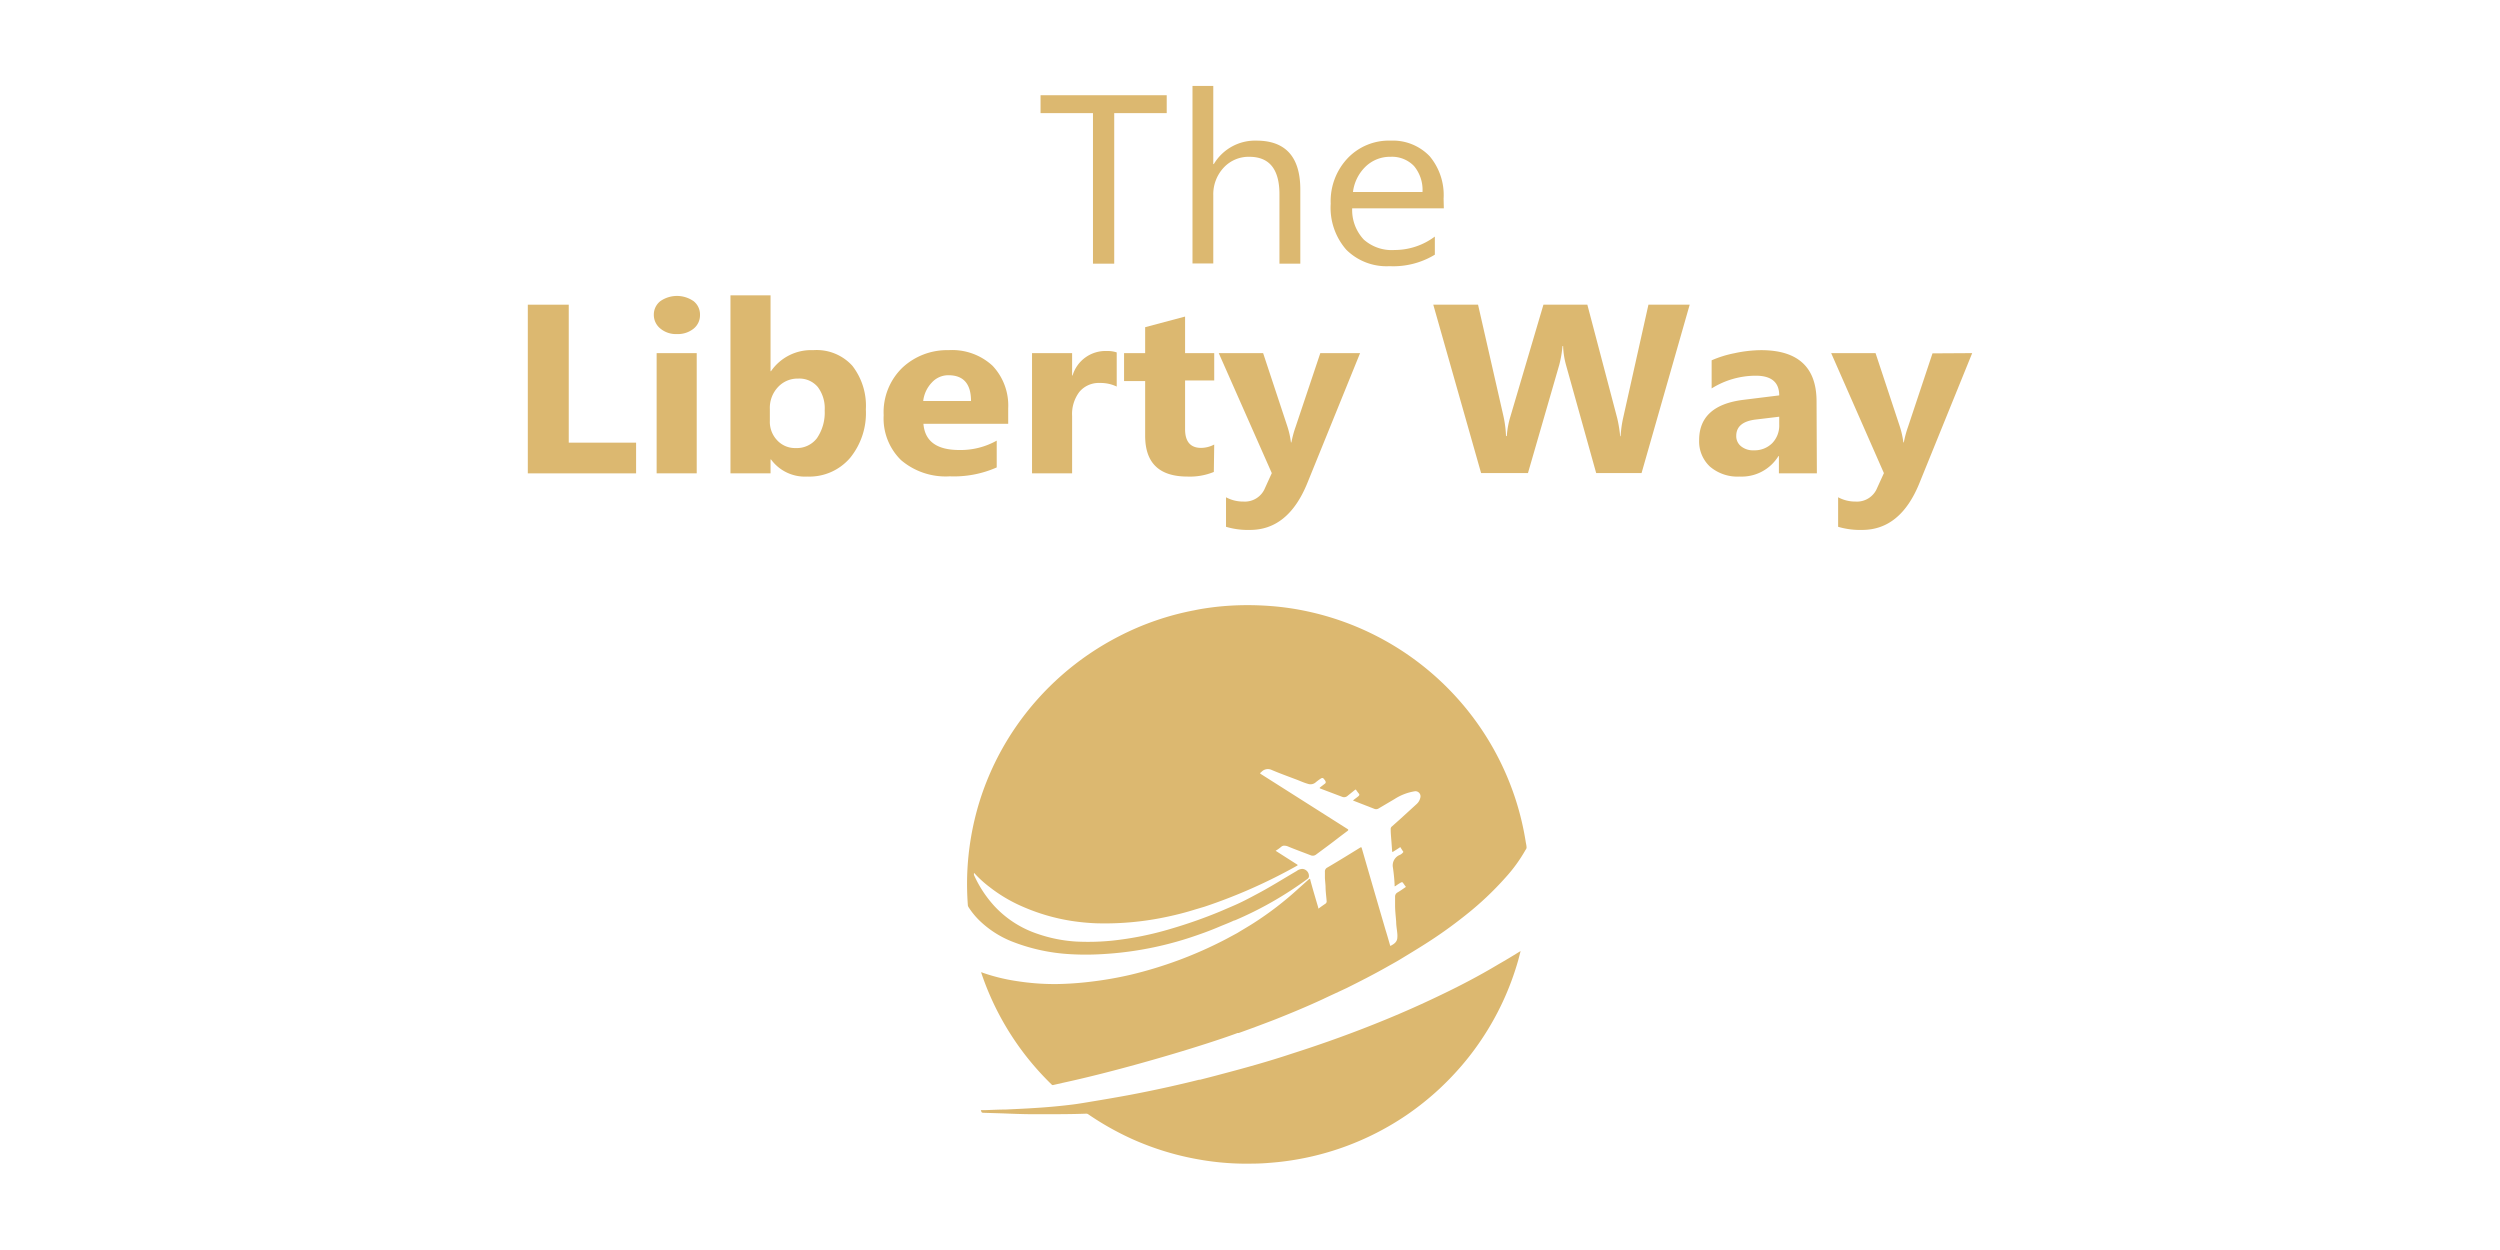 <svg id="Layer_1" data-name="Layer 1" xmlns="http://www.w3.org/2000/svg" viewBox="0 0 320 160"><defs><style>.cls-1{fill:#dcb870;}</style></defs><path class="cls-1" d="M184,127.56q-3.24,1.55-6.55,2.91c-4,1.65-8.05,3.11-12.16,4.42-3,1-6.09,1.85-9.17,2.66-.84.23-1.69.44-2.53.66l-.13,0c-1.22.31-2.44.59-3.67.87q-2.55.57-5.13,1.06c-1.67.31-3.35.6-5,.87-.76.13-1.53.26-2.29.36-1.67.21-3.34.36-5,.46-1.21.08-2.43.13-3.64.19-.89,0-1.77.05-2.66.08l-.52,0c.1.33.1.33.42.34l2.29.07c1.27.05,2.54.1,3.81.11,0,0,0,0,0,0,.35,0,.7,0,1,0h.27c1.9,0,3.79,0,5.68-.07a.44.44,0,0,1,.29.09,37,37,0,0,0,5.59,3.15,35.84,35.84,0,0,0,8.66,2.64,34.65,34.65,0,0,0,6.9.51c1,0,2.07-.09,3.1-.19a35.89,35.89,0,0,0,16.45-6,36.43,36.43,0,0,0,4.29-3.43c.57-.54,1.13-1.09,1.67-1.67a35.07,35.07,0,0,0,3.62-4.53,35.64,35.64,0,0,0,4.75-10.24c.1-.37.19-.74.3-1.14l-.18.1c-.87.54-1.75,1.07-2.63,1.57C189.3,124.93,186.68,126.29,184,127.56Z"/><path class="cls-1" d="M195.4,108.5c0-.25-.07-.51-.11-.76a36,36,0,0,0-1.26-5.31,35.95,35.95,0,0,0-26.66-24.17,34.45,34.45,0,0,0-4.63-.68c-1.13-.09-2.26-.13-3.4-.12a36.5,36.5,0,0,0-3.77.23c-.91.11-1.82.24-2.71.43a35.32,35.32,0,0,0-9.58,3.3A36,36,0,0,0,130,93.08a35.53,35.53,0,0,0-4.6,9.45A36,36,0,0,0,123.8,112a37.07,37.07,0,0,0,.08,3.8.59.59,0,0,0,.09.31,9.85,9.85,0,0,0,1.31,1.63,12.75,12.75,0,0,0,4.17,2.74,24,24,0,0,0,7.63,1.66,34.23,34.23,0,0,0,3.79,0,43.29,43.29,0,0,0,4.55-.47,43.89,43.89,0,0,0,6.88-1.65c1.27-.42,2.53-.87,3.77-1.4.63-.27,1.27-.5,1.89-.8l.07,0a46.2,46.2,0,0,0,9.34-5.33.44.44,0,0,0,.17-.27.91.91,0,0,0-.82-1,1.3,1.3,0,0,0-.75.27c-1.72,1-3.42,2.08-5.18,3-.93.5-1.88,1-2.83,1.41l-1.79.77a61.79,61.79,0,0,1-6.21,2.19,41.17,41.17,0,0,1-7.68,1.55,30.89,30.89,0,0,1-4.51.11,18.53,18.53,0,0,1-5-1,13.26,13.26,0,0,1-5.45-3.5,15,15,0,0,1-2.64-4,.5.5,0,0,1,0-.28l.09.08a13.78,13.78,0,0,0,1.92,1.74,19.21,19.21,0,0,0,4.21,2.49,25.32,25.32,0,0,0,6.21,1.82,28.11,28.11,0,0,0,3.17.31,37.84,37.84,0,0,0,9.19-.85c1.18-.25,2.34-.55,3.49-.91l1.21-.36a68.54,68.54,0,0,0,11.82-5.23c.16-.09.13-.12,0-.2l-2.21-1.41-.5-.32a5.4,5.4,0,0,0,.74-.53.57.57,0,0,1,.42-.12,1.28,1.28,0,0,1,.5.13c.92.38,1.86.72,2.79,1.08a.7.7,0,0,0,.77-.11c1-.74,2-1.47,2.93-2.2l1.05-.79c.12-.09.14-.17,0-.25l-.16-.1-10.86-6.89c-.22-.14-.21-.14,0-.31a1.12,1.12,0,0,1,1.26-.28c1,.43,2,.79,3,1.17.57.2,1.11.47,1.69.63a1,1,0,0,0,.95-.15,6.74,6.74,0,0,1,.62-.47c.28-.19.36-.18.56.1a1,1,0,0,1,.11.17.24.24,0,0,1-.09.35l-.57.44c-.08.07-.11.11,0,.16l2.8,1.06a.66.66,0,0,0,.72-.14l.91-.73c.08-.07.12-.07.17,0a5.48,5.48,0,0,0,.34.46c.1.13.07.19,0,.28s-.5.39-.75.6l.14.06,2.57,1a.61.61,0,0,0,.61-.06l2-1.18a6.77,6.77,0,0,1,2.61-1,.65.65,0,0,1,.71.73,1.54,1.54,0,0,1-.46.88l-2.19,2-1,.89a.41.41,0,0,0-.16.37c0,.51.05,1,.09,1.53s.07.91.1,1.36a.26.26,0,0,0,.18-.06c.24-.15.49-.3.72-.46s.14-.06.19,0,.19.3.29.44a.1.1,0,0,1,0,.16,1.1,1.1,0,0,1-.38.3,1.45,1.45,0,0,0-.9,1.66c.1.72.18,1.45.21,2.18,0,.06,0,.14,0,.17s.12,0,.17-.06a8.09,8.09,0,0,1,.69-.44c.07,0,.1,0,.14,0s.25.34.38.5,0,.1,0,.14c-.32.22-.64.45-1,.66a.6.6,0,0,0-.32.57c0,.37,0,.73,0,1.09,0,.7.09,1.4.14,2.1,0,.49.1,1,.14,1.45a3.11,3.11,0,0,1,0,.68c-.07.5-.45.73-.84.94-.08,0-.07,0-.08-.06-.2-.69-.39-1.37-.59-2q-1.51-5.16-3-10.32c-.08-.28-.08-.28-.33-.13-1.36.84-2.72,1.68-4.1,2.49a.56.56,0,0,0-.32.57c0,.24,0,.48,0,.72s.06.74.08,1.11c0,.63.09,1.26.14,1.89a.35.35,0,0,1-.15.34c-.25.17-.5.34-.74.52s-.16.09-.2-.07c-.34-1.16-.69-2.32-1-3.48,0-.14-.07-.2-.21-.07l-1.33,1.19a42,42,0,0,1-5.71,4.39c-.69.44-1.4.85-2.1,1.28l-1.41.76a52.74,52.74,0,0,1-12.29,4.59,47.14,47.14,0,0,1-5.16.89,41.21,41.21,0,0,1-4.3.29,31.12,31.12,0,0,1-5-.37,23.93,23.93,0,0,1-4.4-1.07.41.41,0,0,0-.23-.06l.07.2a35.8,35.8,0,0,0,5.64,10.46,36.38,36.38,0,0,0,3.32,3.7.18.18,0,0,0,.21.06l1.14-.26c3.36-.73,6.68-1.59,10-2.51,2.9-.81,5.78-1.66,8.63-2.58,1.29-.42,2.57-.84,3.83-1.31l.15,0q2.32-.83,4.62-1.72c2.07-.82,4.11-1.67,6.12-2.6,1-.48,2-.93,3.06-1.43,1.71-.85,3.41-1.72,5.08-2.66.54-.31,1.1-.61,1.64-.93,1-.61,2-1.21,3-1.84a57.58,57.58,0,0,0,5.53-3.92,39.84,39.84,0,0,0,5.09-4.8,19.46,19.46,0,0,0,2.57-3.55A.49.49,0,0,0,195.4,108.5Z"/><path class="cls-1" d="M149.34,14.48h-6.72V33.75H139.9V14.48h-6.71V12.19h16.15Z"/><path class="cls-1" d="M166.44,33.75h-2.67V24.88c0-3.21-1.28-4.81-3.86-4.81a4.35,4.35,0,0,0-3.28,1.39A5,5,0,0,0,155.3,25v8.72h-2.66V11h2.66v10h.07A6.14,6.14,0,0,1,160.82,18c3.74,0,5.62,2.09,5.62,6.27Z"/><path class="cls-1" d="M184.81,26.67H173.08a5.51,5.51,0,0,0,1.49,4A5.38,5.38,0,0,0,178.5,32a8.6,8.6,0,0,0,5.16-1.72v2.32a10.24,10.24,0,0,1-5.8,1.47,7.3,7.3,0,0,1-5.53-2.1,8.16,8.16,0,0,1-2-5.9,8,8,0,0,1,2.2-5.85A7.29,7.29,0,0,1,178,18,6.53,6.53,0,0,1,183,20a7.74,7.74,0,0,1,1.78,5.43Zm-2.73-2.09A4.77,4.77,0,0,0,181,21.26a3.9,3.9,0,0,0-3-1.19,4.49,4.49,0,0,0-3.2,1.25,5.44,5.44,0,0,0-1.62,3.26Z"/><path class="cls-1" d="M81.42,60.59H67.56V39H72.8V56.66h8.62Z"/><path class="cls-1" d="M86.65,42.76a3.12,3.12,0,0,1-2.13-.71,2.24,2.24,0,0,1-.83-1.75,2.18,2.18,0,0,1,.83-1.75,3.72,3.72,0,0,1,4.26,0,2.17,2.17,0,0,1,.82,1.75,2.2,2.2,0,0,1-.82,1.77A3.21,3.21,0,0,1,86.65,42.76Zm2.53,17.83H84.05V45.2h5.13Z"/><path class="cls-1" d="M98.69,58.81h-.06v1.78H93.5V37.8h5.13v9.71h.06a6.24,6.24,0,0,1,5.41-2.69,6.16,6.16,0,0,1,5,2,8.35,8.35,0,0,1,1.73,5.59,9.07,9.07,0,0,1-2,6.18A6.86,6.86,0,0,1,103.33,61,5.38,5.38,0,0,1,98.69,58.81Zm-.15-6.5v1.58a3.42,3.42,0,0,0,.93,2.46,3.1,3.1,0,0,0,2.37,1,3.24,3.24,0,0,0,2.72-1.25,5.78,5.78,0,0,0,1-3.56,4.54,4.54,0,0,0-.88-3,3.07,3.07,0,0,0-2.52-1.08,3.4,3.4,0,0,0-2.56,1.07A3.86,3.86,0,0,0,98.54,52.31Z"/><path class="cls-1" d="M129.05,54.25H118.2q.27,3.34,4.56,3.35a9.45,9.45,0,0,0,4.82-1.2v3.43a13.52,13.52,0,0,1-6,1.14,8.8,8.8,0,0,1-6.24-2.07,7.46,7.46,0,0,1-2.23-5.76,7.92,7.92,0,0,1,2.4-6.08,8.37,8.37,0,0,1,5.91-2.24,7.61,7.61,0,0,1,5.63,2,7.41,7.41,0,0,1,2,5.43Zm-4.76-2.92q0-3.3-2.89-3.3a2.84,2.84,0,0,0-2.13.94,4.1,4.1,0,0,0-1.1,2.36Z"/><path class="cls-1" d="M142.94,49.48a4.77,4.77,0,0,0-2.16-.46,3.23,3.23,0,0,0-2.61,1.13,4.69,4.69,0,0,0-.94,3.09v7.35H132.1V45.2h5.13v2.86h.06a4.39,4.39,0,0,1,4.38-3.13,3.57,3.57,0,0,1,1.27.18Z"/><path class="cls-1" d="M155.37,60.41A8.09,8.09,0,0,1,152,61c-3.62,0-5.42-1.74-5.42-5.22v-7h-2.7V45.2h2.7V41.88l5.11-1.36V45.2h3.73v3.5h-3.73v6.23c0,1.6.69,2.4,2.06,2.4a3.67,3.67,0,0,0,1.67-.43Z"/><path class="cls-1" d="M174.09,45.2l-6.75,16.63q-2.44,6-7.34,6a9.81,9.81,0,0,1-3.07-.4V63.65a4.6,4.6,0,0,0,2.23.55,2.78,2.78,0,0,0,2.76-1.73l.87-1.91L156,45.2h5.68l3.1,9.37a10.91,10.91,0,0,1,.46,2.06h.06a13.52,13.52,0,0,1,.54-2L169,45.2Z"/><path class="cls-1" d="M216.28,39l-6.16,21.55h-5.81l-3.86-13.83a10.33,10.33,0,0,1-.37-2.42H200a14.38,14.38,0,0,1-.42,2.42l-4,13.83h-6L183.46,39h5.73l3.27,14.35a14.4,14.4,0,0,1,.31,2.47h.1a11,11,0,0,1,.47-2.53L197.56,39h5.62L207,53.51a16.82,16.82,0,0,1,.38,2.32h.06a14.56,14.56,0,0,1,.34-2.41L211,39Z"/><path class="cls-1" d="M232.56,60.59H227.7V58.38h-.06A5.52,5.52,0,0,1,222.69,61a5.43,5.43,0,0,1-3.81-1.27,4.4,4.4,0,0,1-1.39-3.39q0-4.48,5.73-5.17l4.52-.56c0-1.68-1-2.52-3-2.52a10.68,10.68,0,0,0-5.65,1.63V46.12a14,14,0,0,1,2.93-.91,16.64,16.64,0,0,1,3.39-.39q7.11,0,7.11,6.57Zm-4.82-6.25v-1l-3,.36c-1.67.2-2.5.9-2.5,2.09a1.65,1.65,0,0,0,.61,1.33,2.41,2.41,0,0,0,1.64.52,3.19,3.19,0,0,0,2.36-.92A3.24,3.24,0,0,0,227.74,54.34Z"/><path class="cls-1" d="M252.44,45.2l-6.75,16.63q-2.43,6-7.34,6a9.86,9.86,0,0,1-3.07-.4V63.65a4.63,4.63,0,0,0,2.23.55,2.78,2.78,0,0,0,2.76-1.73l.87-1.91L234.39,45.2h5.68l3.1,9.37a10.91,10.91,0,0,1,.46,2.06h.06a13.52,13.52,0,0,1,.54-2l3.13-9.4Z"/></svg>